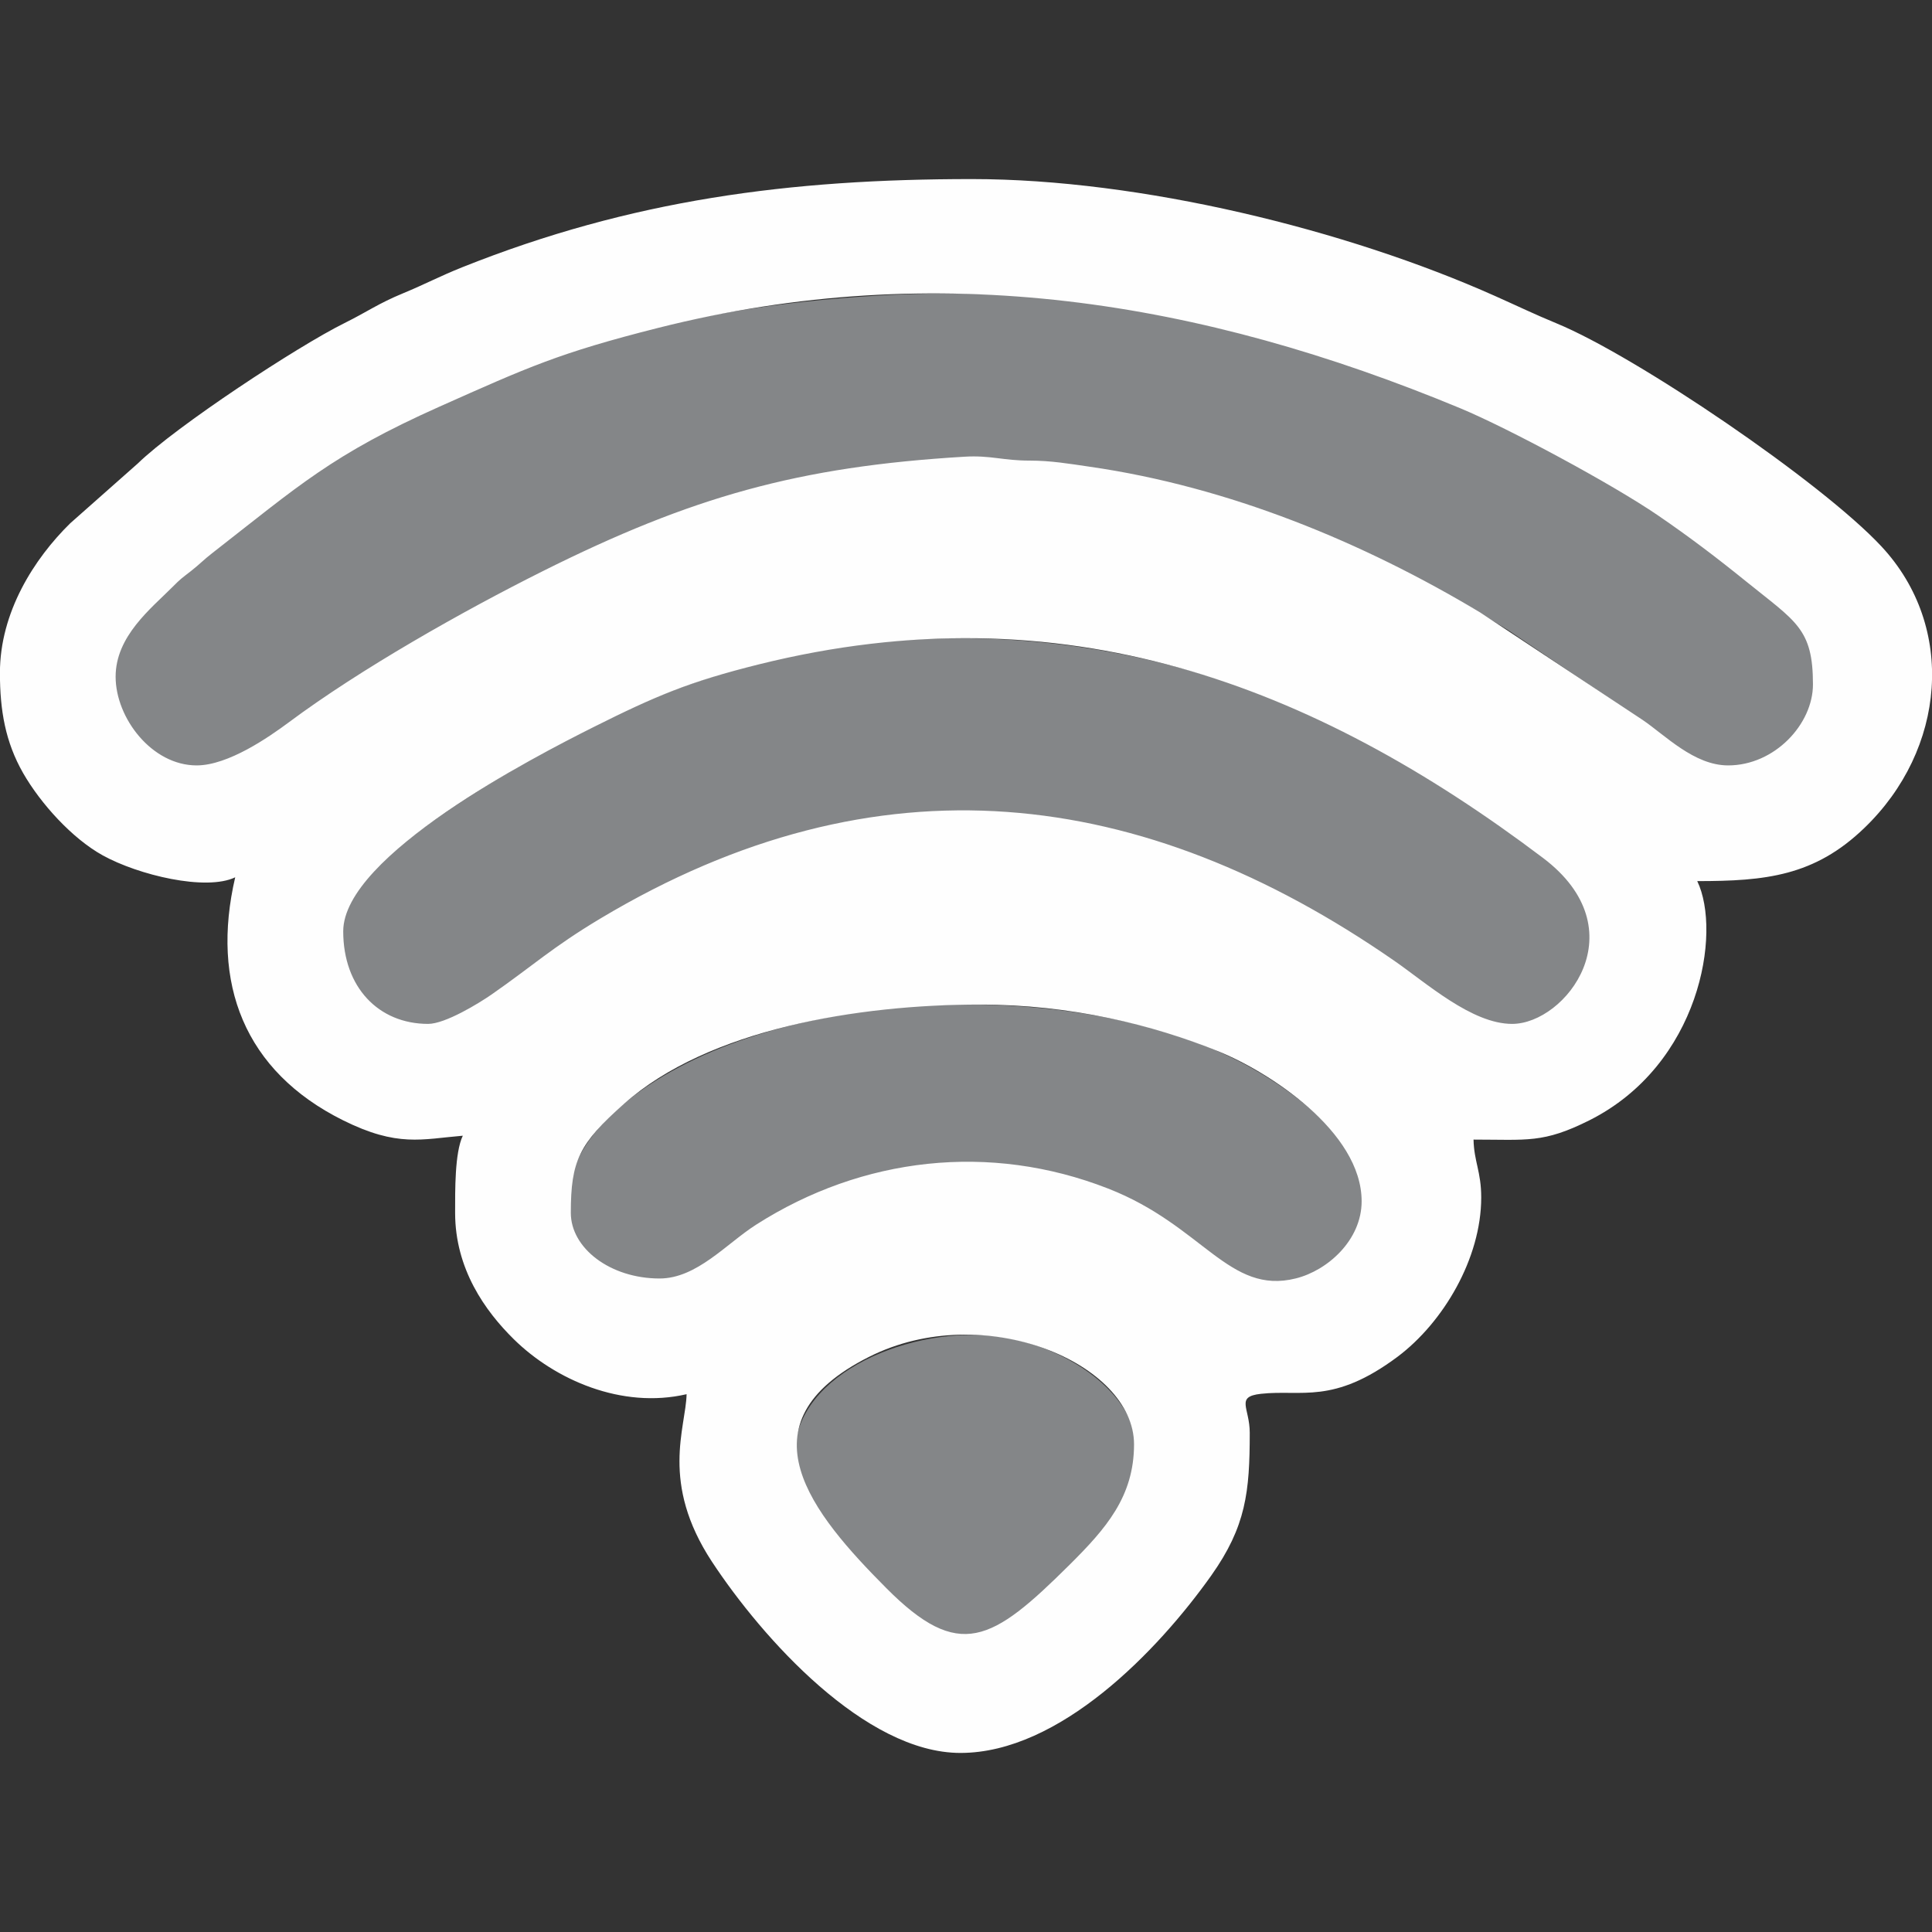 <?xml version="1.0" encoding="UTF-8"?>
<!DOCTYPE svg PUBLIC "-//W3C//DTD SVG 1.1//EN" "http://www.w3.org/Graphics/SVG/1.1/DTD/svg11.dtd">
<!-- Creator: CorelDRAW 2021 (64-Bit) -->
<svg xmlns="http://www.w3.org/2000/svg" xml:space="preserve" width="2.54mm" height="2.54mm" version="1.1" style="shape-rendering:geometricPrecision; text-rendering:geometricPrecision; image-rendering:optimizeQuality; fill-rule:evenodd; clip-rule:evenodd"
viewBox="0 0 253.98 253.98"
 xmlns:xlink="http://www.w3.org/1999/xlink"
 xmlns:xodm="http://www.corel.com/coreldraw/odm/2003">
 <rect x="0" y="0" width="253.98" height="253.98" fill="#333333" stroke="none"/>
 <defs>
  <style type="text/css">
   <![CDATA[
    .fil1 {fill:#FEFEFE}
    .fil0 {fill:#848688}
   ]]>
  </style>
 </defs>
 <g id="Layer_x0020_1">
  <g id="_2929170072752">
   <path class="fil0" d="M115.34 38.86c-26.13,1.57 -44.19,7.35 -64.23,17.63 -10.1,5.19 -15.81,10.14 -24.08,16.68 -2.56,2.03 -8.65,7.46 -10.24,9.92 -3.45,5.35 -1.38,11.96 2.36,15.09 8.53,7.13 15.96,-1.71 26.96,-8.61 27.58,-17.3 56.83,-32.17 92.69,-28.58 22.79,2.28 43.5,11.97 59.57,21.92l18.19 12.27c1.94,1.38 3.93,3.17 5.99,4.31 11.54,6.37 22.24,-10.3 12.7,-18.53 -7.09,-6.1 -14.36,-11.92 -23.5,-17.26 -28.53,-16.68 -61.28,-26.95 -96.41,-24.84z"/>
   <path class="fil0" d="M119.96 107.25c27.11,-2.34 48.5,8.24 68.07,22.73 6.21,4.59 13.96,8.81 19.64,-1.15 5.41,-9.48 -3.73,-15.48 -8.51,-18.95 -6,-4.36 -11.67,-7.9 -18.68,-11.78 -30.1,-16.66 -66.05,-19.08 -97.69,-5 -9.09,4.04 -31.65,16.63 -36.4,24.53 -4.88,8.12 1.82,17.7 9.99,17.15 5.38,-0.36 12.76,-7.62 18.93,-11.53 12.53,-7.95 26.55,-14.43 44.65,-16z"/>
   <path class="fil0" d="M120.82 153.39c11.26,-1.54 24.08,1.64 32.04,6.83 3.12,2.04 8.35,6.95 11.7,8 6.18,1.94 10.95,-1.58 13.24,-5.19 5.92,-9.34 -5.98,-18.52 -13.21,-22.6 -20.84,-11.76 -59.02,-11.24 -79.29,2.22 -22.59,14.99 -4.26,33.15 8.54,22.88 8.21,-6.58 15.37,-10.56 26.98,-12.14z"/>
   <path class="fil0" d="M104.51 192.16c0.6,6.98 14.51,20.85 19.55,22.84 7.46,2.97 20.24,-11.68 23.76,-17.89 6.48,-11.45 -6.78,-20.52 -17.49,-21.51 -11.68,-1.09 -26.75,5.61 -25.82,16.56z"/>
  </g>
  <path class="fil1" d="M149.08 189.87c0,6.88 -3.7,11.09 -8.49,15.85 -10.18,10.11 -14.48,12.71 -24.09,3.04 -9.64,-9.69 -19.65,-21.63 -2.25,-30.39 15.11,-7.61 34.83,0.87 34.83,11.5zm-62.37 -21.8c-6.49,0 -11.67,-3.98 -11.67,-8.63 0,-6.86 1.09,-9.08 6.98,-14.32 11.07,-9.84 30.82,-13.06 46.78,-13.06 11.99,0 22.75,2.66 31.37,6.15 6.58,2.66 18.83,10.53 18.83,19.71 0,5.1 -4.47,9.1 -8.65,10.14 -8.81,2.2 -12.18,-6.93 -24.67,-11.81 -15.54,-6.08 -32.31,-4.17 -46.27,4.74 -3.92,2.5 -7.81,7.08 -12.7,7.08zm-30.43 -33.47c-6.53,0 -11.16,-4.84 -11.16,-12.17 0,-9.94 25.05,-22.92 32.97,-26.88 8.01,-4.01 12.52,-5.94 21.7,-8.22 39.95,-9.92 72.75,2.57 103.05,25.45 12.55,9.47 2.98,21.82 -4.06,21.82 -5.3,0 -11.25,-5.37 -15.52,-8.32 -33.04,-22.9 -67.82,-27.37 -104.32,-5.54 -6.4,3.83 -8.91,6.24 -14.34,10.01 -1.63,1.13 -6.06,3.85 -8.32,3.85zm-30.43 -33.98c-5.89,0 -10.65,-6.23 -10.65,-11.66 0,-5.32 4.63,-8.94 7.48,-11.8 1.08,-1.09 1.22,-1.15 2.45,-2.11 1.18,-0.93 1.65,-1.47 2.75,-2.32 11.42,-8.9 15.78,-12.97 29.91,-19.28 11.65,-5.19 15.69,-7.05 28.71,-10.34 36.85,-9.3 71.4,-3.58 105.47,10.56 6.27,2.61 19.91,9.93 25.98,14.08 4.07,2.78 7.77,5.59 11.6,8.69 6.55,5.3 8.78,6.18 8.78,13.53 0,5.23 -5.04,10.65 -11.15,10.65 -4.49,0 -8.27,-3.97 -11.26,-5.99l-21.36 -14.13c-15.38,-9.22 -33,-16.51 -51.34,-19.15 -2.67,-0.39 -5.1,-0.8 -7.83,-0.8 -3.56,0.01 -5.13,-0.72 -8.62,-0.51 -21.78,1.3 -35.85,5.26 -55.45,15.06 -10.42,5.21 -23.93,12.83 -33.37,19.87 -2.59,1.92 -7.94,5.65 -12.1,5.65zm-25.86 -12.17c0,4.95 0.72,9.1 3.05,13.18 2.3,4.01 6.44,8.59 10.47,10.82 4.69,2.59 13.57,4.72 17.41,2.88 -3.24,13.91 1.19,25.49 14.19,31.95 7.17,3.56 10.33,2.47 15.73,2.02 -1.07,2.25 -1.01,7.23 -1.01,10.14 0,7.35 3.92,12.88 7.72,16.62 5.41,5.32 14.18,9.2 22.71,7.22 -0.1,4.43 -3.51,11.61 3.33,22.02 6.63,10.07 20.14,25.14 32.67,25.14 13.05,0 25.96,-13.44 32.97,-23.32 4.57,-6.46 5.06,-10.99 5.06,-18.77 0,-3.29 -1.93,-4.74 1.47,-5.12 5.35,-0.59 9.5,1.45 17.96,-4.87 5.99,-4.49 11,-12.91 11,-20.94 0,-3.4 -0.95,-4.72 -1.01,-7.61 7.06,0 9.15,0.51 15.22,-2.53 14.52,-7.28 17.44,-24.67 14.19,-31.45 8.99,0 15.4,-0.67 21.94,-6.96 10.75,-10.31 12.14,-26.44 2.28,-37.03 -7.89,-8.48 -32.3,-25.04 -42.69,-29.32 -2.98,-1.23 -5.13,-2.28 -8.07,-3.59 -19.64,-8.78 -46.7,-15.39 -68.8,-15.39 -23.97,0 -44.76,2.71 -67.01,11.59 -2.91,1.16 -4.96,2.26 -7.75,3.41 -3.34,1.38 -4.69,2.42 -7.73,3.93 -6.13,3.03 -22.13,13.55 -27.18,18.46l-8.88 7.86c-4.75,4.66 -9.24,11.7 -9.24,19.66z"/>
 </g>
</svg>
